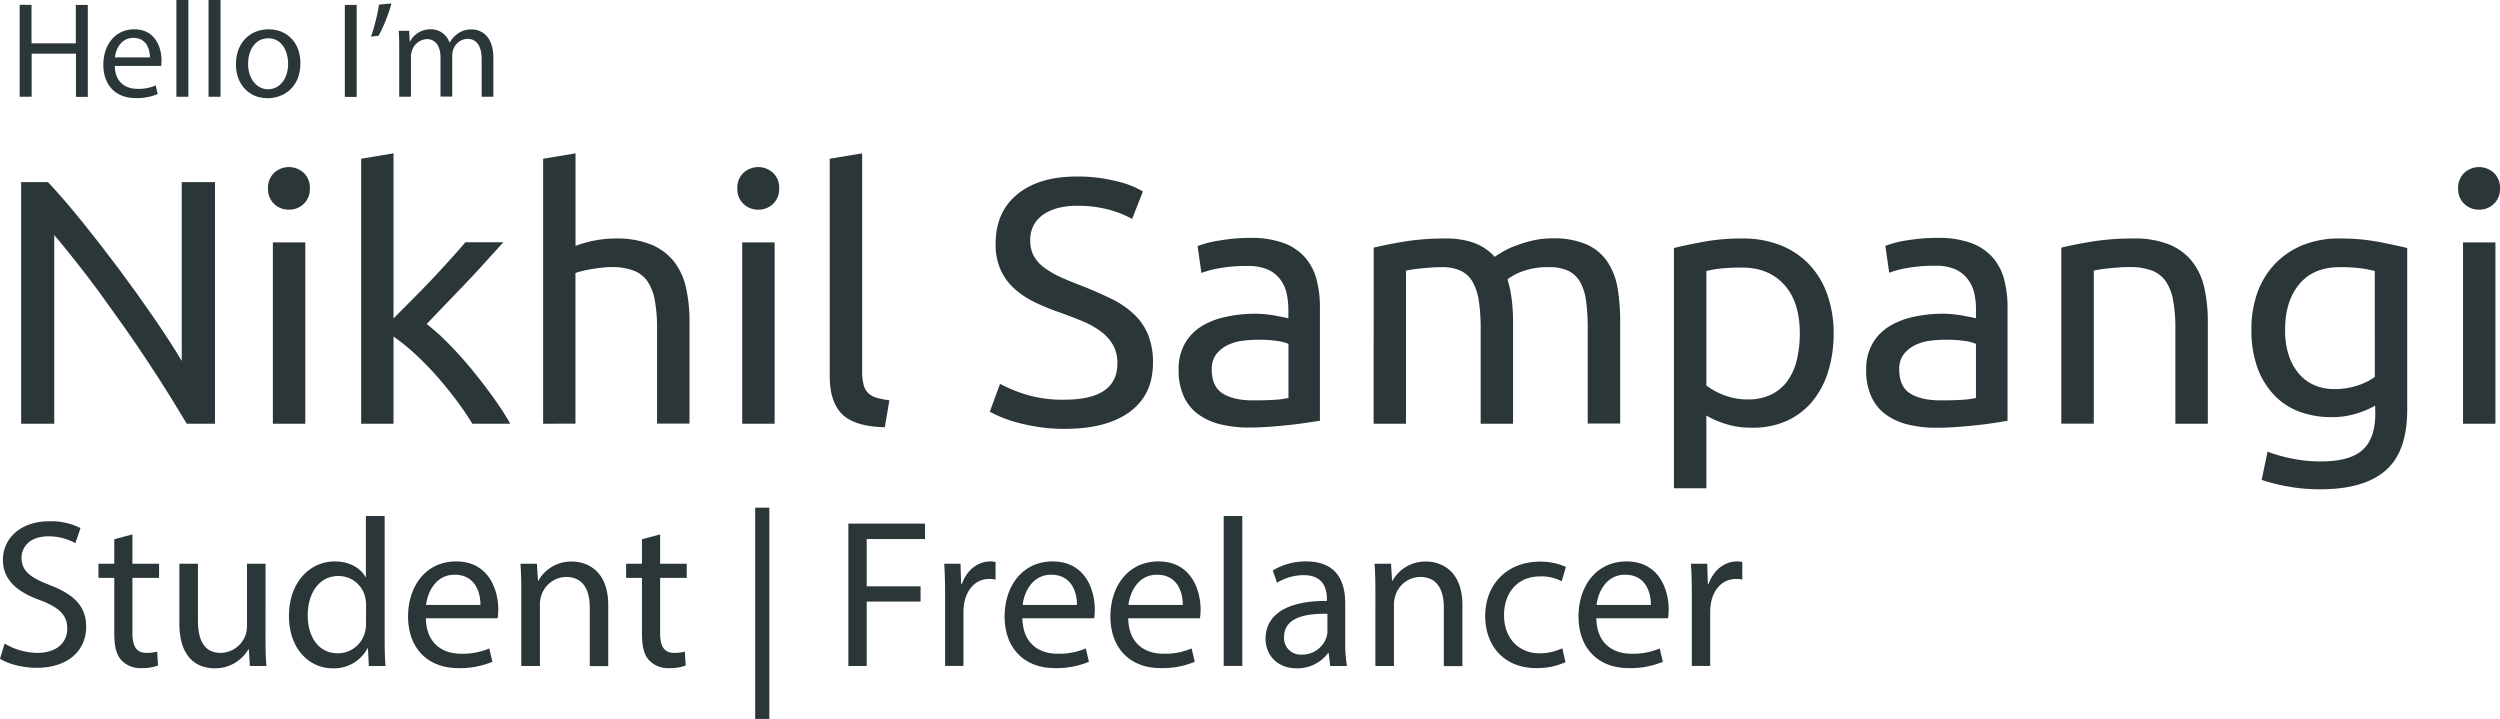 <svg xmlns="http://www.w3.org/2000/svg" viewBox="0 0 733.76 210.97"><defs><style>.cls-1{fill:#2b3639;}</style></defs><title>Asset 4</title><g id="Layer_2" data-name="Layer 2"><g id="Layer_1-2" data-name="Layer 1"><path class="cls-1" d="M54.81,124.37q-2.25-3.78-5.17-8.49t-6.29-9.78Q40,101,36.34,95.82T29.12,85.74c-2.39-3.24-4.7-6.3-7-9.16S17.83,71.19,15.92,69v55.37H6.2V53.45h7.88q4.8,5.11,10.28,11.92t10.85,14q5.37,7.22,10.13,14.17t8,12.39V53.45H63.1v70.92Z"/><path class="cls-1" d="M84.8,61.53a6.08,6.08,0,0,1-4.35-1.69,5.92,5.92,0,0,1-1.79-4.55,6,6,0,0,1,1.79-4.56,6.44,6.44,0,0,1,8.7,0,6,6,0,0,1,1.79,4.56,6,6,0,0,1-1.79,4.55A6.11,6.11,0,0,1,84.8,61.53Zm4.81,62.84H80.09V71.15h9.52Z"/><path class="cls-1" d="M125.22,95.1a62.65,62.65,0,0,1,6.5,5.83q3.43,3.48,6.76,7.53t6.29,8.18q3,4.15,5,7.73H138.63a84.56,84.56,0,0,0-5-7.32q-2.82-3.73-5.89-7.16a86.52,86.52,0,0,0-6.24-6.3,58.61,58.61,0,0,0-6-4.81v25.59H106V46.59L115.5,45V93.46L120.92,88q3-3,5.84-6t5.42-5.89c1.71-1.87,3.18-3.53,4.4-5h11.16c-1.57,1.71-3.28,3.58-5.12,5.63s-3.75,4.11-5.73,6.19-4,4.16-6,6.25Z"/><path class="cls-1" d="M159.41,124.37V46.59L168.92,45V72.17A33.49,33.49,0,0,1,180.59,70a26.86,26.86,0,0,1,10.54,1.79,16.5,16.5,0,0,1,6.71,5,19.56,19.56,0,0,1,3.53,7.73,45,45,0,0,1,1,9.93v29.88h-9.52V96.53a45.8,45.8,0,0,0-.66-8.39,14.32,14.32,0,0,0-2.2-5.63,8.76,8.76,0,0,0-4.1-3.12,17.91,17.91,0,0,0-6.34-1,27,27,0,0,0-3.18.2c-1.09.14-2.13.29-3.12.46s-1.87.36-2.66.57a14.4,14.4,0,0,0-1.69.51v44.21Z"/><path class="cls-1" d="M222.55,61.53a6.11,6.11,0,0,1-4.35-1.69,6,6,0,0,1-1.79-4.55,6,6,0,0,1,1.79-4.56,6.44,6.44,0,0,1,8.7,0,6,6,0,0,1,1.79,4.56,6,6,0,0,1-1.79,4.55A6.08,6.08,0,0,1,222.55,61.53Zm4.81,62.84h-9.52V71.15h9.52Z"/><path class="cls-1" d="M259.7,125.39q-8.8-.19-12.48-3.78t-3.69-11.16V46.59L253.05,45v64a15.6,15.6,0,0,0,.41,3.89,5.32,5.32,0,0,0,1.33,2.45,5.55,5.55,0,0,0,2.46,1.38,24.22,24.22,0,0,0,3.78.77Z"/><path class="cls-1" d="M312.41,117.31q15.55,0,15.55-10.64a10.64,10.64,0,0,0-1.38-5.58,13.19,13.19,0,0,0-3.73-4,25.71,25.71,0,0,0-5.38-2.92q-3-1.23-6.39-2.46a62.7,62.7,0,0,1-7.37-3,25.55,25.55,0,0,1-6-4,16.86,16.86,0,0,1-4-5.47,18,18,0,0,1-1.49-7.68q0-9.32,6.35-14.53T316,51.81a46.3,46.3,0,0,1,11.72,1.38,26.9,26.9,0,0,1,7.73,3l-3.18,8.08a28.53,28.53,0,0,0-6.39-2.61A34.53,34.53,0,0,0,316,60.4a21.87,21.87,0,0,0-5.32.62,13.63,13.63,0,0,0-4.3,1.84A9.17,9.17,0,0,0,303.45,66a9,9,0,0,0-1.07,4.46,9.48,9.48,0,0,0,1.12,4.81,11,11,0,0,0,3.18,3.42,27,27,0,0,0,4.76,2.72c1.8.81,3.8,1.63,6,2.45q4.6,1.84,8.45,3.69a27.16,27.16,0,0,1,6.65,4.4A17.44,17.44,0,0,1,336.87,98a21.41,21.41,0,0,1,1.53,8.54q0,9.31-6.8,14.33t-19.19,5a48.69,48.69,0,0,1-7.73-.57,56.7,56.7,0,0,1-6.29-1.33,35.82,35.82,0,0,1-4.76-1.63c-1.33-.58-2.37-1.08-3.12-1.49l3-8.19a44.35,44.35,0,0,0,7.17,3A36.87,36.87,0,0,0,312.41,117.31Z"/><path class="cls-1" d="M367,69.82a27.81,27.81,0,0,1,9.67,1.48A15.71,15.71,0,0,1,383,75.5,15.91,15.91,0,0,1,386.4,82a31.24,31.24,0,0,1,1,8.24v33.26L384,124c-1.47.24-3.12.46-5,.67s-3.83.39-6,.56-4.28.26-6.4.26a35.25,35.25,0,0,1-8.29-.92,18.68,18.68,0,0,1-6.55-2.92,13.45,13.45,0,0,1-4.3-5.27,18.49,18.49,0,0,1-1.53-7.88,15.13,15.13,0,0,1,1.79-7.58,14.17,14.17,0,0,1,4.86-5.11A22.34,22.34,0,0,1,359.79,93a39.36,39.36,0,0,1,8.6-.92q1.44,0,3,.15c1,.11,2,.24,2.92.41l2.4.46c.68.14,1.16.24,1.43.31V90.7A21.53,21.53,0,0,0,377.6,86,10.58,10.58,0,0,0,375.76,82a9.46,9.46,0,0,0-3.63-2.87,14.37,14.37,0,0,0-6-1.07,45.29,45.29,0,0,0-8.24.66,29.11,29.11,0,0,0-5.27,1.39l-1.13-7.89a29.76,29.76,0,0,1,6.15-1.58A53.06,53.06,0,0,1,367,69.82Zm.82,47.69q3.38,0,6-.15a26.23,26.23,0,0,0,4.35-.56V100.93a12.26,12.26,0,0,0-3.32-.87,38.43,38.43,0,0,0-5.58-.35,36.79,36.79,0,0,0-4.55.3,14.13,14.13,0,0,0-4.41,1.28,9.43,9.43,0,0,0-3.32,2.66,7,7,0,0,0-1.33,4.45q0,5.13,3.27,7.12C361.06,116.85,364,117.51,367.78,117.51Z"/><path class="cls-1" d="M403.19,72.69q3.27-.82,8.64-1.74A73.82,73.82,0,0,1,424.27,70a23.45,23.45,0,0,1,8.6,1.38,15.1,15.1,0,0,1,5.83,4c.48-.34,1.23-.82,2.25-1.43a24.63,24.63,0,0,1,3.79-1.79,40.82,40.82,0,0,1,5-1.54,25.56,25.56,0,0,1,5.94-.66,24,24,0,0,1,10,1.79,14.42,14.42,0,0,1,6.09,5.06,19.69,19.69,0,0,1,3,7.78,58.83,58.83,0,0,1,.76,9.83v29.88H466V96.53a62.13,62.13,0,0,0-.46-8.08,15.76,15.76,0,0,0-1.74-5.63,8.09,8.09,0,0,0-3.48-3.33,13.11,13.11,0,0,0-5.68-1.07,21,21,0,0,0-7.94,1.28,15.49,15.49,0,0,0-4.24,2.3,36.47,36.47,0,0,1,1.23,5.83,52.74,52.74,0,0,1,.4,6.66v29.88h-9.51V96.53a53.59,53.59,0,0,0-.52-8.08,16.15,16.15,0,0,0-1.79-5.63,8,8,0,0,0-3.48-3.33,12.74,12.74,0,0,0-5.57-1.07c-1,0-2,0-3.07.1s-2.14.15-3.13.26-1.89.22-2.71.35-1.36.24-1.64.31v44.93h-9.51Z"/><path class="cls-1" d="M538.18,97.86A37.44,37.44,0,0,1,536.59,109a25.43,25.43,0,0,1-4.65,8.8,21.1,21.1,0,0,1-7.53,5.73,24,24,0,0,1-10.18,2,24.74,24.74,0,0,1-8.14-1.23,25.91,25.91,0,0,1-5.27-2.35V143.3h-9.51V72.79c2.25-.55,5.06-1.14,8.44-1.79a62.58,62.58,0,0,1,11.72-1,29.72,29.72,0,0,1,11,1.94,23.66,23.66,0,0,1,8.39,5.53,24.52,24.52,0,0,1,5.38,8.75A33.58,33.58,0,0,1,538.18,97.86Zm-9.93,0q0-9.3-4.6-14.32t-12.29-5a54.91,54.91,0,0,0-6.7.31,27.1,27.1,0,0,0-3.84.71v33.57a19.46,19.46,0,0,0,5,2.77,19,19,0,0,0,7.16,1.33,15.28,15.28,0,0,0,7-1.49,12.84,12.84,0,0,0,4.76-4.09,17.19,17.19,0,0,0,2.66-6.14A33.56,33.56,0,0,0,528.25,97.86Z"/><path class="cls-1" d="M568.78,69.82a27.81,27.81,0,0,1,9.67,1.48,15.71,15.71,0,0,1,6.35,4.2A15.91,15.91,0,0,1,588.22,82a30.83,30.83,0,0,1,1,8.24v33.26l-3.43.56c-1.47.24-3.12.46-5,.67s-3.84.39-6,.56-4.28.26-6.4.26a35.32,35.32,0,0,1-8.29-.92,18.68,18.68,0,0,1-6.55-2.92,13.45,13.45,0,0,1-4.3-5.27,18.49,18.49,0,0,1-1.53-7.88,15.13,15.13,0,0,1,1.79-7.58,14.17,14.17,0,0,1,4.86-5.11A22.43,22.43,0,0,1,561.61,93a39.36,39.36,0,0,1,8.6-.92q1.44,0,3,.15c1,.11,2,.24,2.92.41l2.4.46c.68.14,1.16.24,1.43.31V90.7a21.53,21.53,0,0,0-.51-4.66A10.58,10.58,0,0,0,577.58,82,9.46,9.46,0,0,0,574,79.08,14.37,14.37,0,0,0,568,78a45.36,45.36,0,0,0-8.24.66,29.11,29.11,0,0,0-5.27,1.39l-1.13-7.89a29.76,29.76,0,0,1,6.15-1.58A53.14,53.14,0,0,1,568.78,69.82Zm.82,47.69c2.25,0,4.25-.05,6-.15a26.23,26.23,0,0,0,4.35-.56V100.93a12.26,12.26,0,0,0-3.32-.87,38.43,38.43,0,0,0-5.58-.35,36.79,36.79,0,0,0-4.55.3,14.07,14.07,0,0,0-4.4,1.28,9.55,9.55,0,0,0-3.33,2.66,7,7,0,0,0-1.33,4.45q0,5.13,3.27,7.12C562.88,116.85,565.84,117.51,569.6,117.51Z"/><path class="cls-1" d="M605,72.69q3.27-.82,8.7-1.74A74.58,74.58,0,0,1,626.19,70a26.83,26.83,0,0,1,10.54,1.79,16.43,16.43,0,0,1,6.71,5A19.42,19.42,0,0,1,647,84.56a45,45,0,0,1,1,9.93v29.88h-9.52V96.53a45.8,45.8,0,0,0-.66-8.39,14.32,14.32,0,0,0-2.2-5.63,8.74,8.74,0,0,0-4.09-3.12,18,18,0,0,0-6.35-1c-1,0-2.08,0-3.17.1s-2.14.15-3.12.26-1.88.22-2.67.35l-1.68.31v44.93H605Z"/><path class="cls-1" d="M697.12,119.05a25.78,25.78,0,0,1-4.76,2.1,24.25,24.25,0,0,1-8.24,1.28,26.52,26.52,0,0,1-9.06-1.54,19.66,19.66,0,0,1-7.42-4.76,23.05,23.05,0,0,1-5-8,32,32,0,0,1-1.84-11.46,31.56,31.56,0,0,1,1.73-10.7,23.67,23.67,0,0,1,5.07-8.39A23.18,23.18,0,0,1,675.73,72a28.05,28.05,0,0,1,10.85-2,60.91,60.91,0,0,1,11.61,1c3.31.65,6.09,1.24,8.34,1.79v47.49q0,12.27-6.34,17.8T681,143.61a51.94,51.94,0,0,1-9.47-.82,53.64,53.64,0,0,1-7.73-1.94l1.74-8.29a44.53,44.53,0,0,0,7,2,42.08,42.08,0,0,0,8.65.87q8.49,0,12.23-3.37t3.74-10.75ZM697,79.54a32.79,32.79,0,0,0-3.84-.76,46.14,46.14,0,0,0-6.5-.36q-7.68,0-11.82,5t-4.15,13.31a23.23,23.23,0,0,0,1.18,7.88,15.53,15.53,0,0,0,3.17,5.42,12.31,12.31,0,0,0,4.61,3.17,14.44,14.44,0,0,0,5.37,1,21.52,21.52,0,0,0,7-1.08,17.24,17.24,0,0,0,5-2.5Z"/><path class="cls-1" d="M727.61,61.53a6.07,6.07,0,0,1-4.34-1.69,5.93,5.93,0,0,1-1.8-4.55,6,6,0,0,1,1.8-4.56,6.43,6.43,0,0,1,8.69,0,6,6,0,0,1,1.8,4.56,5.93,5.93,0,0,1-1.8,4.55A6.08,6.08,0,0,1,727.61,61.53Zm4.81,62.84h-9.51V71.15h9.51Z"/><path class="cls-1" d="M1.36,188.89A19.13,19.13,0,0,0,11,191.62c5.51,0,8.74-2.91,8.74-7.13,0-3.9-2.24-6.13-7.88-8.3-6.82-2.42-11-6-11-11.85C.87,157.83,6.26,153,14.38,153a19,19,0,0,1,9.24,2l-1.49,4.41a16.52,16.52,0,0,0-7.93-2c-5.71,0-7.88,3.41-7.88,6.26,0,3.91,2.55,5.83,8.31,8.06,7.07,2.73,10.66,6.14,10.66,12.28,0,6.45-4.77,12-14.63,12-4,0-8.43-1.18-10.66-2.67Z"/><path class="cls-1" d="M38.87,156.84v8.62h7.82v4.15H38.87v16.18c0,3.72,1.06,5.83,4.1,5.83a12,12,0,0,0,3.16-.37l.25,4.09a13.25,13.25,0,0,1-4.84.75,7.56,7.56,0,0,1-5.89-2.3c-1.55-1.61-2.11-4.28-2.11-7.81V169.61H28.89v-4.15h4.65v-7.19Z"/><path class="cls-1" d="M77.93,187.28c0,3.1.06,5.83.25,8.19H73.34l-.31-4.9h-.12A11.29,11.29,0,0,1,63,196.15c-4.71,0-10.35-2.61-10.35-13.15V165.46h5.45v16.62c0,5.7,1.74,9.54,6.7,9.54a7.88,7.88,0,0,0,7.19-5,8,8,0,0,0,.5-2.79V165.46h5.45Z"/><path class="cls-1" d="M112.9,151.45v36.27c0,2.66.06,5.7.25,7.75h-4.9l-.25-5.21h-.12a11.1,11.1,0,0,1-10.23,5.89c-7.25,0-12.83-6.14-12.83-15.25-.07-10,6.13-16.12,13.45-16.12,4.59,0,7.69,2.17,9,4.59h.12V151.45Zm-5.46,26.22a9.9,9.9,0,0,0-.24-2.29,8,8,0,0,0-7.88-6.32c-5.64,0-9,5-9,11.59,0,6.07,3,11.1,8.87,11.1a8.21,8.21,0,0,0,8-6.51,9.84,9.84,0,0,0,.24-2.36Z"/><path class="cls-1" d="M125,181.46c.12,7.37,4.84,10.41,10.29,10.41a19.71,19.71,0,0,0,8.31-1.55l.93,3.91a24.44,24.44,0,0,1-10,1.86c-9.24,0-14.76-6.08-14.76-15.13s5.33-16.18,14.08-16.18c9.79,0,12.4,8.62,12.4,14.13a20.94,20.94,0,0,1-.19,2.55Zm16-3.91c.06-3.47-1.43-8.87-7.57-8.87-5.52,0-7.93,5.09-8.37,8.87Z"/><path class="cls-1" d="M153,173.58c0-3.1-.06-5.64-.24-8.12h4.83l.31,5H158a11,11,0,0,1,9.92-5.64c4.15,0,10.6,2.48,10.6,12.77v17.92H173.1v-17.3c0-4.84-1.8-8.87-6.94-8.87a7.76,7.76,0,0,0-7.32,5.58,7.88,7.88,0,0,0-.37,2.55v18H153Z"/><path class="cls-1" d="M193.75,156.84v8.62h7.81v4.15h-7.81v16.18c0,3.72,1.05,5.83,4.09,5.83a11.93,11.93,0,0,0,3.16-.37l.25,4.09a13.21,13.21,0,0,1-4.84.75,7.57,7.57,0,0,1-5.89-2.3c-1.55-1.61-2.1-4.28-2.1-7.81V169.61h-4.65v-4.15h4.65v-7.19Z"/><path class="cls-1" d="M225.8,149v62h-4.15V149Z"/><path class="cls-1" d="M249,153.68h22.5v4.53H254.38v13.88h15.81v4.47H254.38v18.91H249Z"/><path class="cls-1" d="M277.39,174.82c0-3.53-.07-6.57-.25-9.36h4.77l.19,5.89h.25c1.36-4,4.65-6.57,8.3-6.57a6.05,6.05,0,0,1,1.55.18v5.15a8.32,8.32,0,0,0-1.86-.19c-3.84,0-6.57,2.92-7.31,7a14.66,14.66,0,0,0-.25,2.54v16h-5.39Z"/><path class="cls-1" d="M300.08,181.46c.12,7.37,4.83,10.41,10.29,10.41a19.74,19.74,0,0,0,8.31-1.55l.93,3.91a24.49,24.49,0,0,1-10,1.86c-9.23,0-14.75-6.08-14.75-15.13s5.33-16.18,14.07-16.18c9.8,0,12.4,8.62,12.4,14.13a21.38,21.38,0,0,1-.18,2.55Zm16-3.91c.06-3.47-1.42-8.87-7.56-8.87-5.52,0-7.94,5.09-8.37,8.87Z"/><path class="cls-1" d="M331.14,181.46c.12,7.37,4.83,10.41,10.29,10.41a19.71,19.71,0,0,0,8.31-1.55l.93,3.91a24.44,24.44,0,0,1-10,1.86c-9.24,0-14.76-6.08-14.76-15.13s5.33-16.18,14.07-16.18c9.8,0,12.4,8.62,12.4,14.13a21.38,21.38,0,0,1-.18,2.55Zm16-3.91c.07-3.47-1.42-8.87-7.56-8.87-5.52,0-7.94,5.09-8.37,8.87Z"/><path class="cls-1" d="M359.16,151.45h5.46v44h-5.46Z"/><path class="cls-1" d="M390.41,195.47l-.43-3.79h-.19a11.18,11.18,0,0,1-9.18,4.47c-6.07,0-9.17-4.28-9.17-8.62,0-7.25,6.45-11.22,18-11.16v-.62c0-2.48-.68-6.94-6.82-6.94a15,15,0,0,0-7.81,2.23l-1.24-3.6a18.63,18.63,0,0,1,9.86-2.66c9.17,0,11.4,6.26,11.4,12.27v11.22a42.51,42.51,0,0,0,.5,7.2Zm-.81-15.32c-6-.12-12.71.93-12.71,6.76a4.83,4.83,0,0,0,5.15,5.21,7.46,7.46,0,0,0,7.25-5,5.6,5.6,0,0,0,.31-1.74Z"/><path class="cls-1" d="M403.68,173.58c0-3.1-.06-5.64-.25-8.12h4.84l.31,5h.12a11,11,0,0,1,9.92-5.64c4.15,0,10.6,2.48,10.6,12.77v17.92h-5.46v-17.3c0-4.84-1.79-8.87-6.94-8.87a7.76,7.76,0,0,0-7.31,5.58,7.87,7.87,0,0,0-.38,2.55v18h-5.45Z"/><path class="cls-1" d="M459.48,194.35a20.17,20.17,0,0,1-8.62,1.74c-9.05,0-14.94-6.14-14.94-15.32s6.32-15.93,16.12-15.93a18.3,18.3,0,0,1,7.56,1.55l-1.24,4.22a12.58,12.58,0,0,0-6.32-1.43c-6.89,0-10.6,5.08-10.6,11.35,0,6.94,4.46,11.22,10.41,11.22a15.55,15.55,0,0,0,6.7-1.49Z"/><path class="cls-1" d="M468.53,181.46c.12,7.37,4.83,10.41,10.29,10.41a19.71,19.71,0,0,0,8.31-1.55l.93,3.91a24.44,24.44,0,0,1-10,1.86c-9.24,0-14.76-6.08-14.76-15.13s5.33-16.18,14.07-16.18c9.8,0,12.4,8.62,12.4,14.13a21.38,21.38,0,0,1-.18,2.55Zm16-3.91c.07-3.47-1.42-8.87-7.56-8.87-5.52,0-7.94,5.09-8.37,8.87Z"/><path class="cls-1" d="M496.55,174.82c0-3.53-.06-6.57-.25-9.36h4.78l.18,5.89h.25c1.37-4,4.65-6.57,8.31-6.57a6.11,6.11,0,0,1,1.55.18v5.15a8.45,8.45,0,0,0-1.86-.19c-3.84,0-6.57,2.92-7.32,7a15.78,15.78,0,0,0-.24,2.54v16h-5.4Z"/><path class="cls-1" d="M9.25,1.44V12.72h13V1.44h3.52v27H22.29V15.76h-13V28.4H5.77v-27Z"/><path class="cls-1" d="M33.69,19.36c.08,4.76,3.12,6.72,6.64,6.72a12.73,12.73,0,0,0,5.36-1l.6,2.52a15.72,15.72,0,0,1-6.44,1.19c-6,0-9.52-3.91-9.52-9.75S33.77,8.6,39.41,8.6c6.32,0,8,5.56,8,9.12a13.28,13.28,0,0,1-.12,1.64ZM44,16.84c0-2.24-.92-5.72-4.88-5.72-3.56,0-5.12,3.28-5.4,5.72Z"/><path class="cls-1" d="M51.77,0h3.52V28.4H51.77Z"/><path class="cls-1" d="M61.21,0h3.52V28.4H61.21Z"/><path class="cls-1" d="M88.17,18.56c0,7.16-5,10.27-9.64,10.27-5.24,0-9.28-3.83-9.28-9.95,0-6.48,4.24-10.28,9.6-10.28C84.41,8.6,88.17,12.64,88.17,18.56Zm-15.36.2c0,4.24,2.44,7.44,5.88,7.44s5.88-3.16,5.88-7.52c0-3.28-1.64-7.44-5.8-7.44S72.81,15.08,72.81,18.76Z"/><path class="cls-1" d="M104.69,1.44v27h-3.48v-27Z"/><path class="cls-1" d="M114.89,1a46.15,46.15,0,0,1-3.76,9.48l-2.24.28a56.63,56.63,0,0,0,2.36-9.4Z"/><path class="cls-1" d="M117.17,14.28c0-2,0-3.64-.16-5.24h3.08l.16,3.12h.12a6.67,6.67,0,0,1,6.08-3.56,5.72,5.72,0,0,1,5.48,3.88H132A8,8,0,0,1,134.17,10a6.61,6.61,0,0,1,4.28-1.36c2.56,0,6.36,1.68,6.36,8.4V28.4h-3.44v-11c0-3.72-1.36-6-4.2-6a4.56,4.56,0,0,0-4.16,3.2,5.8,5.8,0,0,0-.28,1.76v12h-3.44V16.8c0-3.08-1.36-5.32-4-5.32A4.81,4.81,0,0,0,120.89,15a4.85,4.85,0,0,0-.28,1.72V28.4h-3.44Z"/></g></g></svg>